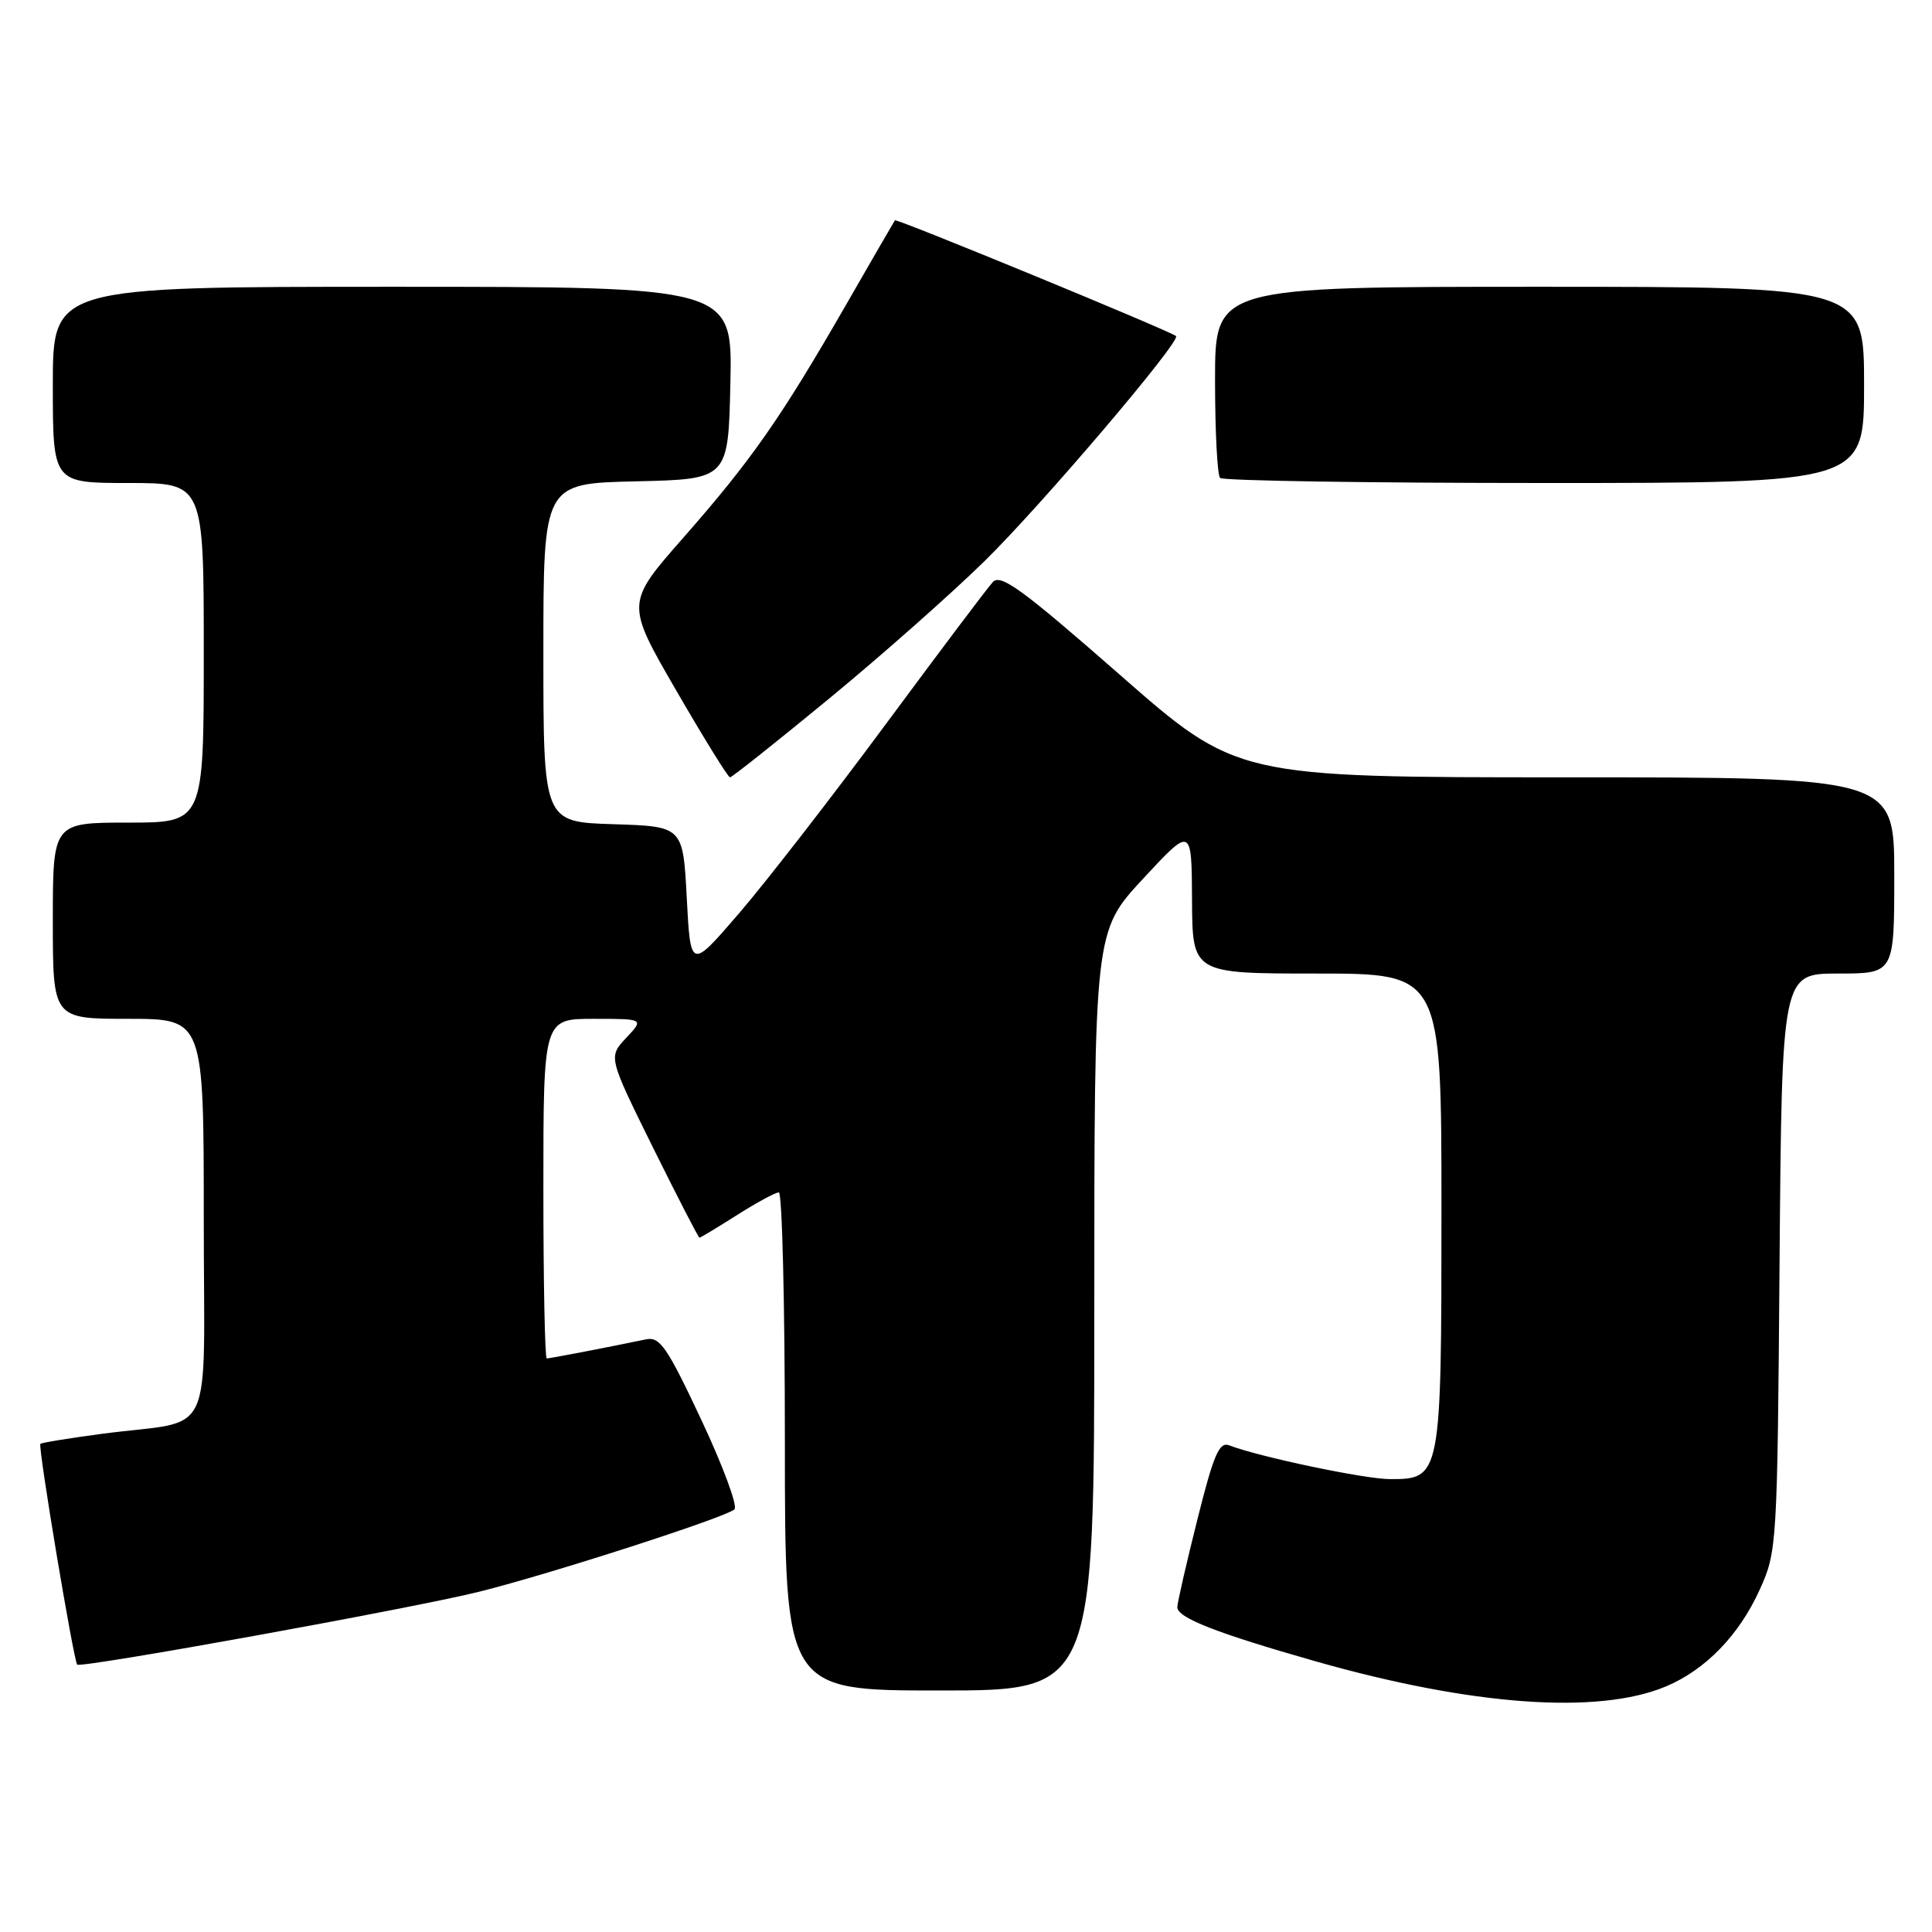 <?xml version="1.0" encoding="UTF-8" standalone="no"?>
<!DOCTYPE svg PUBLIC "-//W3C//DTD SVG 1.1//EN" "http://www.w3.org/Graphics/SVG/1.1/DTD/svg11.dtd" >
<svg xmlns="http://www.w3.org/2000/svg" xmlns:xlink="http://www.w3.org/1999/xlink" version="1.1" viewBox="0 0 256 256">
 <g >
 <path fill="currentColor"
d=" M 220.70 223.48 C 225.96 221.29 230.45 216.67 233.18 210.62 C 235.46 205.60 235.51 204.78 235.80 167.25 C 236.11 129.00 236.11 129.00 243.55 129.00 C 251.00 129.00 251.00 129.00 251.00 116.00 C 251.00 103.00 251.00 103.00 207.44 103.00 C 163.88 103.00 163.88 103.00 148.35 89.38 C 135.45 78.08 132.59 75.99 131.55 77.13 C 130.85 77.88 124.46 86.38 117.34 96.00 C 110.22 105.62 101.50 116.87 97.95 120.99 C 91.50 128.49 91.50 128.49 91.00 118.99 C 90.50 109.50 90.50 109.50 81.25 109.21 C 72.00 108.92 72.00 108.92 72.00 86.49 C 72.00 64.06 72.00 64.06 84.25 63.78 C 96.50 63.50 96.50 63.50 96.78 50.75 C 97.06 38.00 97.06 38.00 52.03 38.00 C 7.00 38.00 7.00 38.00 7.00 51.00 C 7.00 64.00 7.00 64.00 17.00 64.00 C 27.00 64.00 27.00 64.00 27.00 86.50 C 27.00 109.00 27.00 109.00 17.00 109.00 C 7.00 109.00 7.00 109.00 7.00 122.00 C 7.00 135.00 7.00 135.00 17.00 135.00 C 27.00 135.00 27.00 135.00 27.00 161.42 C 27.00 191.67 28.73 187.98 13.57 189.98 C 9.21 190.56 5.51 191.16 5.35 191.32 C 5.01 191.66 9.76 220.10 10.23 220.57 C 10.74 221.07 54.72 213.10 63.50 210.91 C 72.96 208.55 96.14 201.07 97.32 200.00 C 97.78 199.59 95.80 194.25 92.93 188.14 C 88.41 178.51 87.44 177.09 85.61 177.47 C 80.42 178.55 72.86 180.00 72.45 180.00 C 72.20 180.00 72.00 169.88 72.00 157.50 C 72.00 135.00 72.00 135.00 78.67 135.00 C 85.35 135.00 85.35 135.00 82.97 137.53 C 80.60 140.06 80.60 140.06 86.51 152.03 C 89.77 158.61 92.55 164.00 92.68 164.00 C 92.82 164.00 95.06 162.65 97.66 161.00 C 100.26 159.35 102.75 158.00 103.20 158.00 C 103.64 158.00 104.00 172.85 104.00 191.00 C 104.00 224.00 104.00 224.00 124.50 224.00 C 145.00 224.00 145.00 224.00 145.00 173.70 C 145.00 123.41 145.00 123.41 151.45 116.45 C 157.90 109.50 157.90 109.50 157.95 119.25 C 158.00 129.00 158.00 129.00 174.50 129.00 C 191.00 129.00 191.00 129.00 191.00 160.28 C 191.00 195.68 190.94 196.01 184.19 195.99 C 180.84 195.99 166.83 193.04 162.89 191.52 C 161.55 191.00 160.82 192.71 158.64 201.42 C 157.19 207.20 156.00 212.40 156.00 212.96 C 156.00 214.36 161.17 216.39 174.28 220.12 C 195.00 226.02 211.71 227.23 220.70 223.48 Z  M 109.85 92.58 C 116.81 86.85 126.10 78.63 130.50 74.31 C 138.03 66.92 156.54 45.16 155.83 44.53 C 155.07 43.86 118.76 28.91 118.58 29.19 C 118.46 29.36 115.52 34.45 112.04 40.50 C 103.44 55.44 99.55 61.00 90.57 71.22 C 82.91 79.93 82.91 79.93 89.59 91.47 C 93.26 97.81 96.47 103.00 96.73 103.00 C 96.99 103.00 102.89 98.31 109.85 92.58 Z  M 247.00 51.00 C 247.00 38.00 247.00 38.00 204.00 38.00 C 161.00 38.00 161.00 38.00 161.00 50.33 C 161.00 57.12 161.30 62.97 161.67 63.33 C 162.03 63.70 181.38 64.00 204.67 64.00 C 247.00 64.00 247.00 64.00 247.00 51.00 Z "/>
</g>
</svg>
